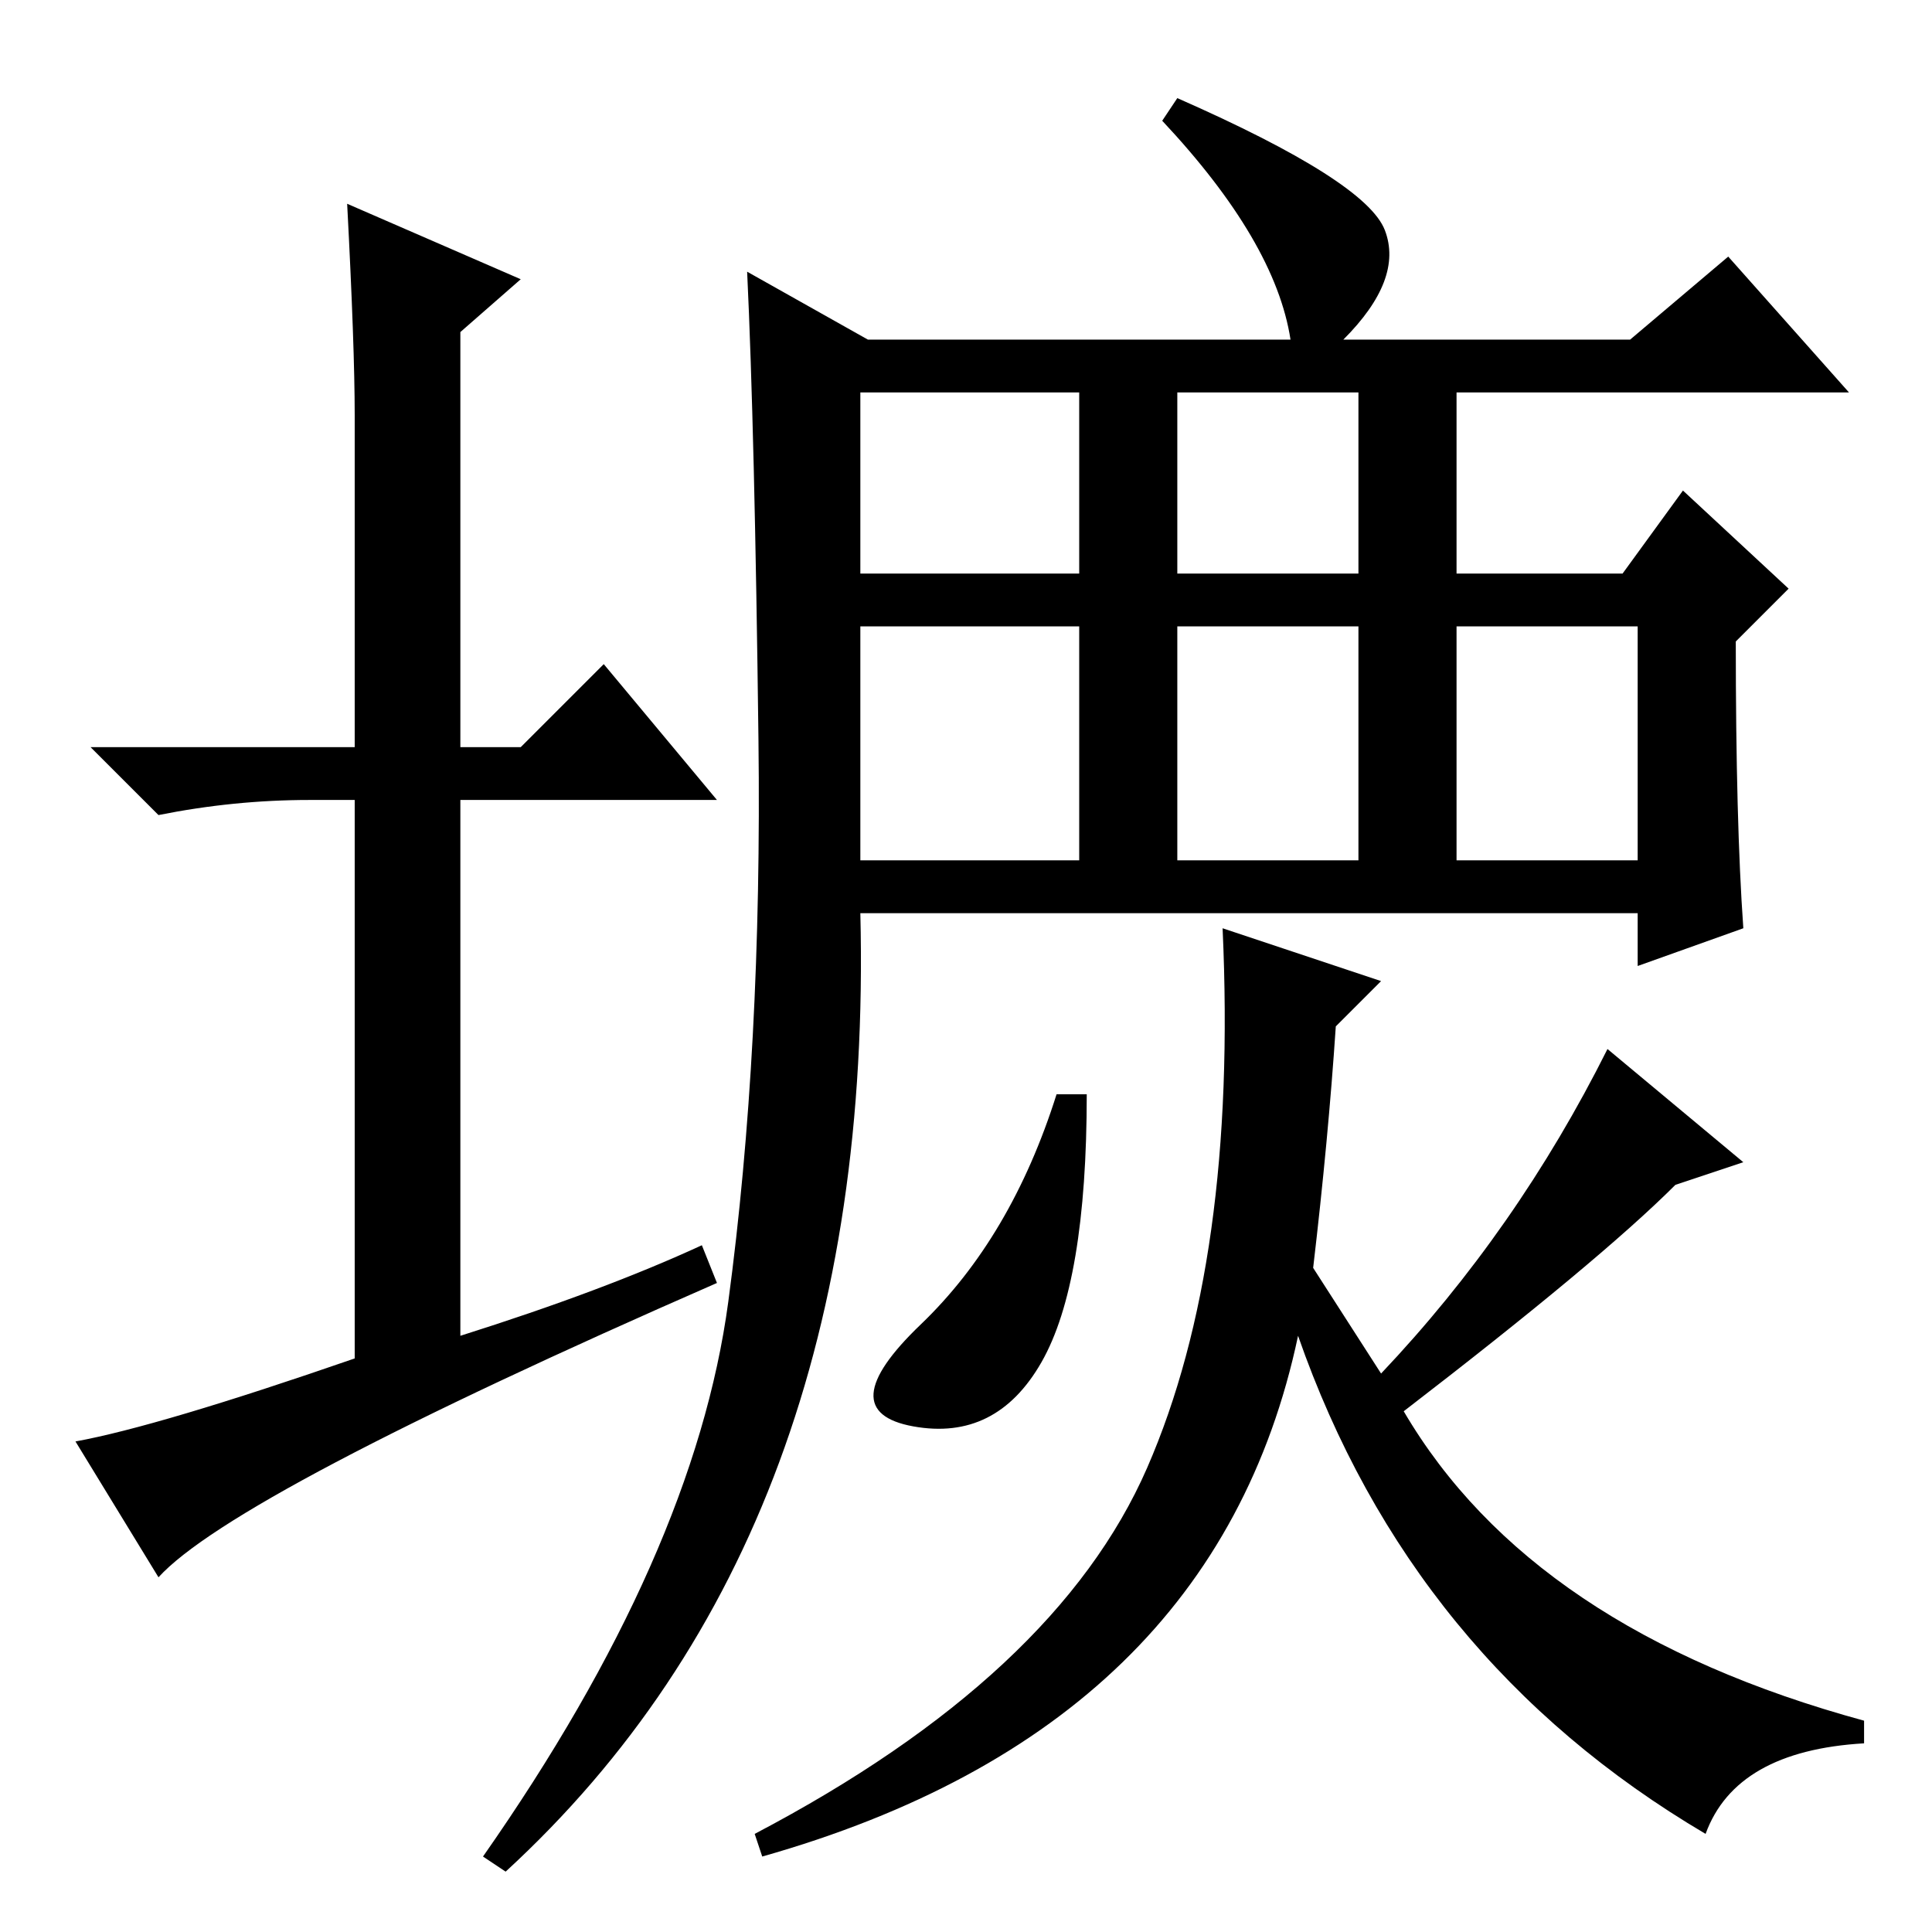 <?xml version="1.0" standalone="no"?>
<!DOCTYPE svg PUBLIC "-//W3C//DTD SVG 1.1//EN" "http://www.w3.org/Graphics/SVG/1.1/DTD/svg11.dtd" >
<svg xmlns="http://www.w3.org/2000/svg" xmlns:xlink="http://www.w3.org/1999/xlink" version="1.1" viewBox="0 -36 256 256">
  <g transform="matrix(1 0 0 -1 0 220)">
   <path fill="currentColor"
d="M193 142h24v31h-24v-31zM231 133l-14 -5v7h-103q2 -82 -47 -127l-3 2q28 40 32.5 73.5t4 74.5t-1.5 62l16 -9h56q-2 13 -17 29l2 3q25 -11 27.5 -17.5t-5.5 -14.5h38l13 11l16 -18h-52v-24h22l8 11l14 -13l-7 -7q0 -24 1 -38zM156 180h24v24h-24v-24zM156 142h24v31h-24
v-31zM114 180h29v24h-29v-24zM114 142h29v31h-29v-31zM93 91l2 -5q-64 -28 -74 -39l-11 18q11 2 37 11v74h-6q-10 0 -20 -2l-9 9h35v44q0 9 -1 28l23 -10l-8 -7v-55h8l11 11l15 -18h-34v-71q19 6 32 12zM183 126l-6 -6q-1 -15 -3 -32l9 -14q18 19 30 43l18 -15l-9 -3
q-10 -10 -36 -30q17 -29 61 -41v-3q-17 -1 -21 -12q-39 23 -54 66q-11 -52 -71 -69l-1 3q40 21 52 48.5t10 71.5zM140 111h4q0 -25 -6 -35.5t-17 -8.5t1 13.5t18 30.5z" />
  </g>

</svg>
